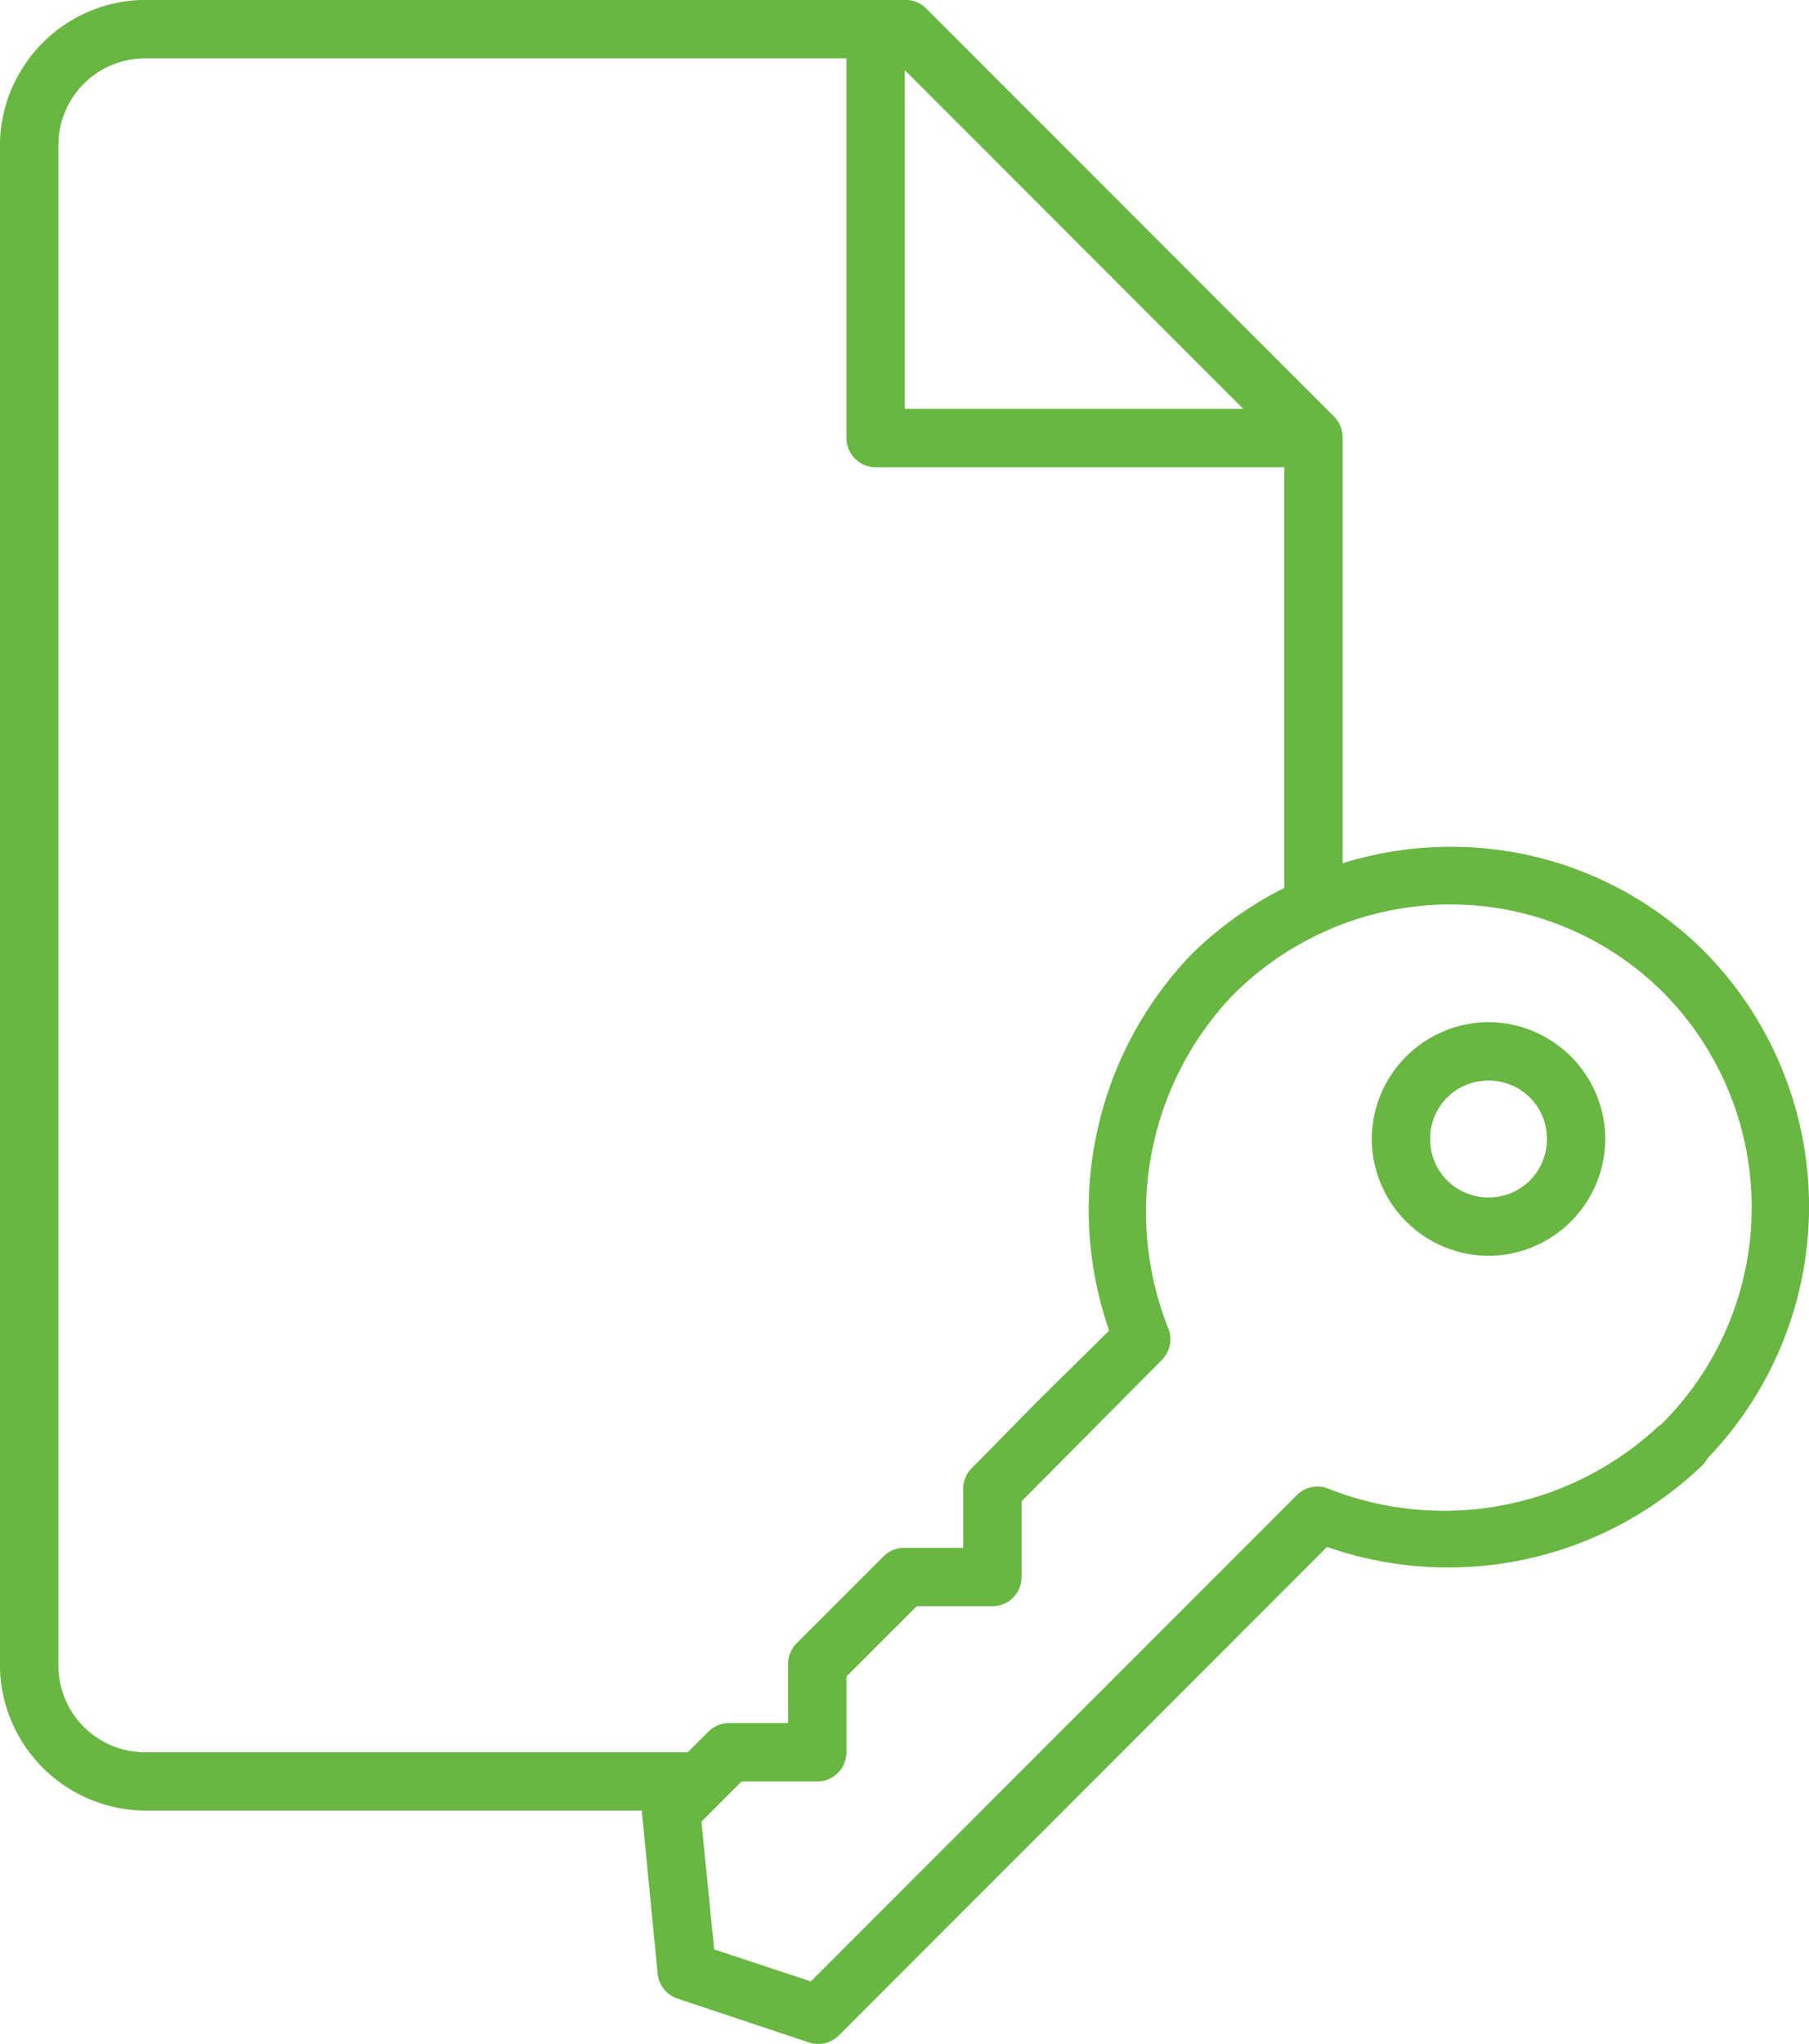 <svg xmlns="http://www.w3.org/2000/svg" width="61.095" height="68.99" viewBox="0 0 61.095 68.99"><defs><style>.a{fill:#69b643;}</style></defs><g transform="translate(-161 168.63)"><g transform="translate(464.593 11.624)"><path class="a" d="M-253.321-183.782a1.957,1.957,0,0,1,1.971,1.971,1.957,1.957,0,0,1-1.971,1.972,1.957,1.957,0,0,1-1.971-1.972,1.956,1.956,0,0,1,1.971-1.971m0-1.972a3.958,3.958,0,0,0-3.943,3.943,3.958,3.958,0,0,0,3.943,3.943,3.958,3.958,0,0,0,3.943-3.943,3.959,3.959,0,0,0-3.943-3.943m-1.355-3.974a10.177,10.177,0,0,1,7.27,2.988,10.3,10.3,0,0,1-.092,14.57.957.957,0,0,0-.093.062,10.612,10.612,0,0,1-11.151,2.095.986.986,0,0,0-1.047.216l-16.419,16.418-3.265-1.078-.431-4.313,1.355-1.356h2.557a.986.986,0,0,0,.986-.986v-2.557l2.372-2.372h2.557a.986.986,0,0,0,.986-.986v-2.557l4.744-4.775a.986.986,0,0,0,.216-1.047,10.614,10.614,0,0,1,2.156-11.243,10.405,10.405,0,0,1,7.3-3.08m-18.359-28.155,11.428,11.428h-11.428Zm2.526,46.915-.277.277a.988.988,0,0,0-.277.709v1.971h-1.972a.987.987,0,0,0-.708.277l-2.957,2.957a.987.987,0,0,0-.277.709v1.971h-1.971a.985.985,0,0,0-.708.277l-.709.709h-18.3a2.929,2.929,0,0,1-2.957-2.957v-51.258a2.929,2.929,0,0,1,2.957-2.957h23.658v12.814a.986.986,0,0,0,.986.986h13.8v14.2a12.375,12.375,0,0,0-3.142,2.249,12.432,12.432,0,0,0-2.772,12.691l-2.433,2.4m-30.1-47.315a4.94,4.94,0,0,0-4.929,4.929v51.258a4.94,4.94,0,0,0,4.929,4.929h16.758a.867.867,0,0,0,0,.093l.524,5.391a.986.986,0,0,0,.678.863l4.436,1.479a.986.986,0,0,0,1.017-.246l16.48-16.48a12.4,12.4,0,0,0,12.661-2.742.989.989,0,0,0,.185-.246,12.249,12.249,0,0,0-.093-17.1,12.093,12.093,0,0,0-8.656-3.542,12.293,12.293,0,0,0-3.573.555v-14.355a.986.986,0,0,0-.277-.708l-13.8-13.8a.986.986,0,0,0-.708-.277h-25.629Z" transform="translate(0 40)"/></g></g></svg>
